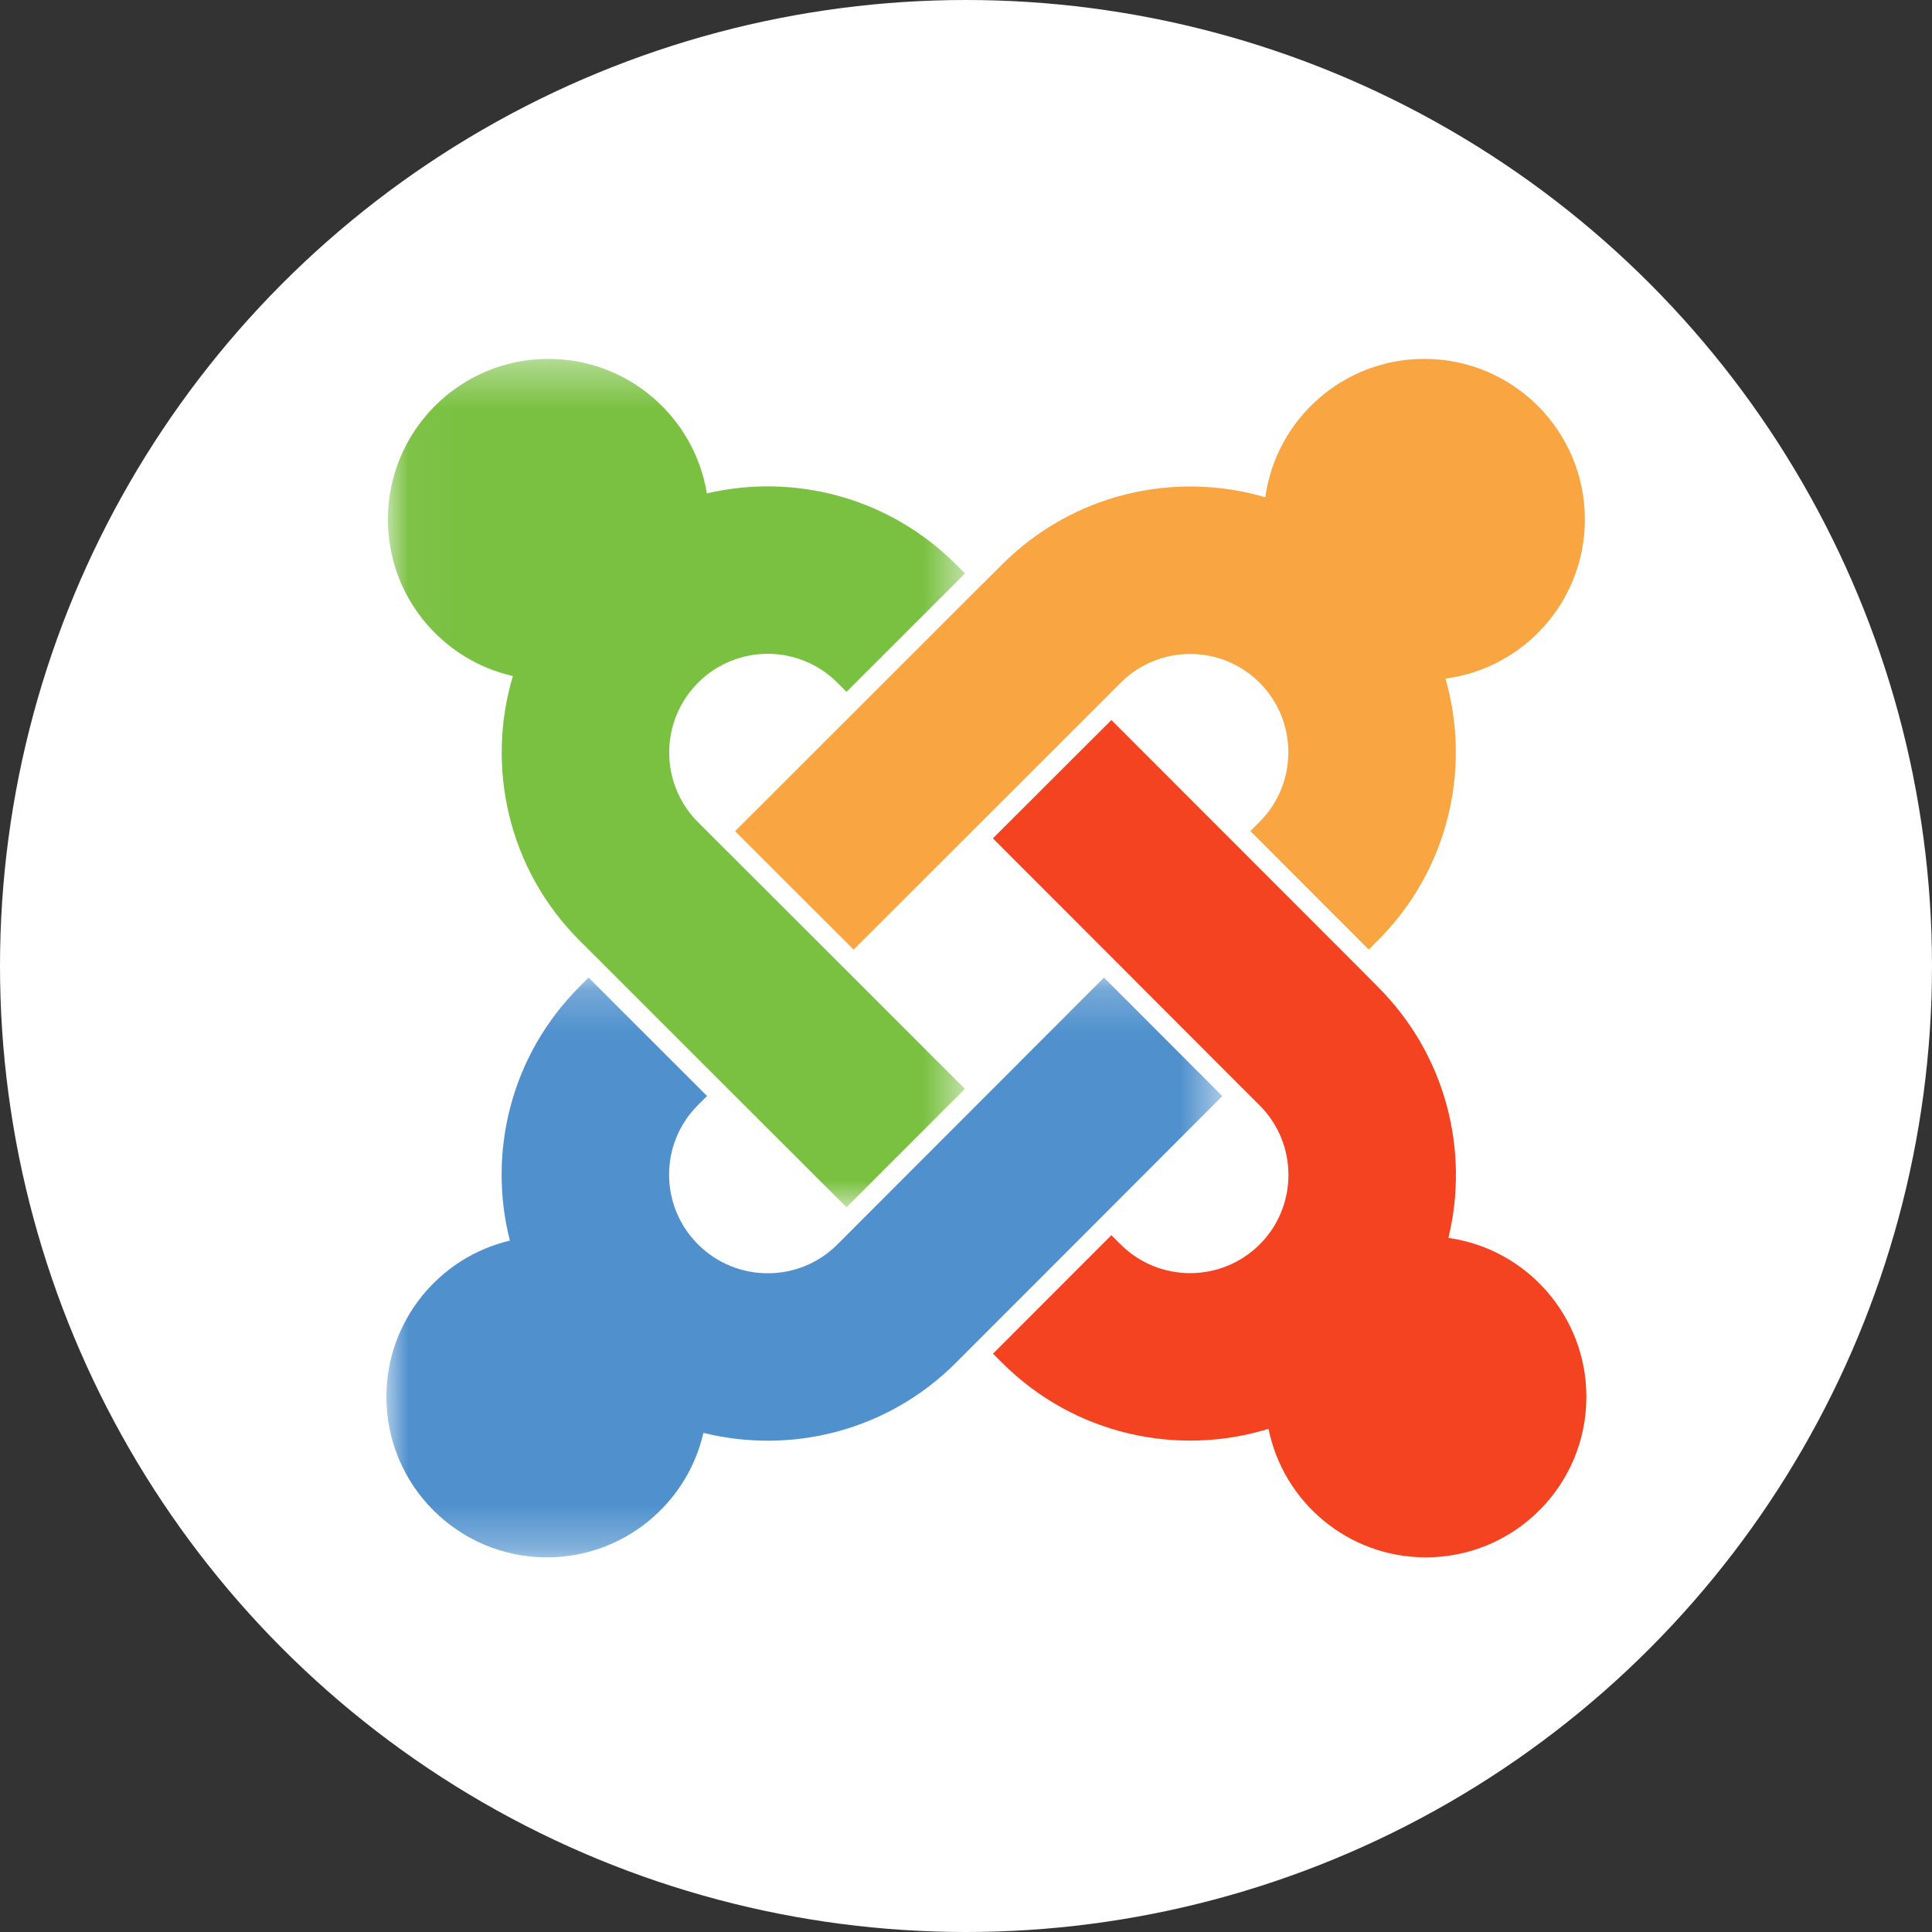 <?xml version="1.0" encoding="UTF-8" standalone="no"?>
<svg width="45px" height="45px" viewBox="0 0 45 45" version="1.1" xmlns="http://www.w3.org/2000/svg" xmlns:xlink="http://www.w3.org/1999/xlink">
    <rect x="0" y="0" width="45" height="45" fill="#333333" stroke="none"/>
    <!-- Generator: Sketch 3.8.3 (29802) - http://www.bohemiancoding.com/sketch -->
    <title>Group 2</title>
    <desc>Created with Sketch.</desc>
    <defs>
        <polygon id="path-1" points="13.477 0.359 0.035 0.359 0.035 20.12 13.477 20.12 13.477 0.359"></polygon>
        <polygon id="path-3" points="5.05901588e-21 0.212 5.05901588e-21 13.716 19.47 13.716 19.47 0.212 0 0.212"></polygon>
    </defs>
    <g id="Page-1" stroke="none" stroke-width="1" fill="none" fill-rule="evenodd">
        <g id="Wordpress" transform="translate(-1290, -35)">
            <g id="nav" transform="translate(1220, 35)">
                <g id="Group-2" transform="translate(70, 0)">
                    <circle id="Oval-2" fill="#FFFFFF" cx="22.5" cy="22.5" r="22.5"></circle>
                    <g id="Group-82" transform="translate(9, 8)">
                        <g id="Group-74">
                            <mask id="mask-2" fill="white">
                                <use xlink:href="#path-1"></use>
                            </mask>
                            <g id="Clip-73"></g>
                            <path d="M5.036,14.443 L4.498,13.906 C2.831,12.239 2.315,9.857 2.946,7.746 C1.28,7.369 0.035,5.879 0.035,4.098 C0.036,2.033 1.709,0.359 3.774,0.359 C5.633,0.36 7.174,1.716 7.464,3.492 C9.481,3.02 11.689,3.57 13.262,5.143 L13.477,5.357 L10.717,8.115 L10.503,7.9 C9.607,7.005 8.156,7.005 7.26,7.901 C6.362,8.8 6.364,10.256 7.256,11.148 L7.795,11.686 L10.555,14.443 L13.474,17.361 L10.717,20.12 L7.795,17.202 L5.036,14.443 Z" id="Fill-72" fill="#7AC142" mask="url(#mask-2)"></path>
                        </g>
                        <path d="M8.122,11.36 L11.043,8.441 L13.802,5.684 L14.341,5.147 C16.002,3.487 18.369,2.964 20.471,3.582 C20.723,1.761 22.285,0.359 24.176,0.359 C26.24,0.359 27.915,2.033 27.915,4.098 C27.915,5.996 26.5,7.564 24.668,7.805 C25.27,9.901 24.745,12.251 23.095,13.902 L22.88,14.117 L20.124,11.358 L20.337,11.144 C21.232,10.248 21.232,8.796 20.338,7.901 C19.445,7.009 17.997,7.007 17.098,7.906 L16.56,8.444 L13.801,11.201 L10.882,14.117 L8.122,11.36 Z" id="Fill-75" fill="#F9A541"></path>
                        <path d="M20.546,25.281 C18.424,25.933 16.02,25.42 14.341,23.741 L14.129,23.53 L16.886,20.77 L17.098,20.982 C17.994,21.878 19.447,21.878 20.342,20.983 C21.233,20.09 21.235,18.643 20.337,17.743 L19.797,17.204 L17.04,14.443 L14.126,11.527 L16.886,8.771 L19.797,11.684 L22.554,14.443 L23.095,14.987 C24.682,16.573 25.23,18.804 24.736,20.833 C26.553,21.089 27.95,22.649 27.95,24.536 C27.95,26.601 26.275,28.274 24.21,28.274 C22.4,28.274 20.892,26.989 20.546,25.281" id="Fill-77" fill="#F44321"></path>
                        <g id="Group-81" transform="translate(0, 14.558)">
                            <mask id="mask-4" fill="white">
                                <use xlink:href="#path-3"></use>
                            </mask>
                            <g id="Clip-80"></g>
                            <path d="M19.47,2.972 L16.56,5.886 L13.802,8.646 L13.262,9.186 C11.669,10.78 9.423,11.322 7.384,10.816 C7.003,12.477 5.515,13.715 3.739,13.716 C1.674,13.716 -0,12.042 -7.46578969e-05,9.978 C-7.46578969e-05,8.21 1.227,6.727 2.876,6.338 C2.354,4.29 2.895,2.027 4.498,0.424 L4.709,0.212 L7.469,2.97 L7.256,3.182 C6.36,4.078 6.361,5.528 7.257,6.425 C8.155,7.324 9.61,7.322 10.503,6.429 L11.043,5.888 L13.8,3.129 L16.714,0.212 L19.47,2.972 Z" id="Fill-79" fill="#5091CD" mask="url(#mask-4)"></path>
                        </g>
                    </g>
                </g>
            </g>
        </g>
    </g>
</svg>